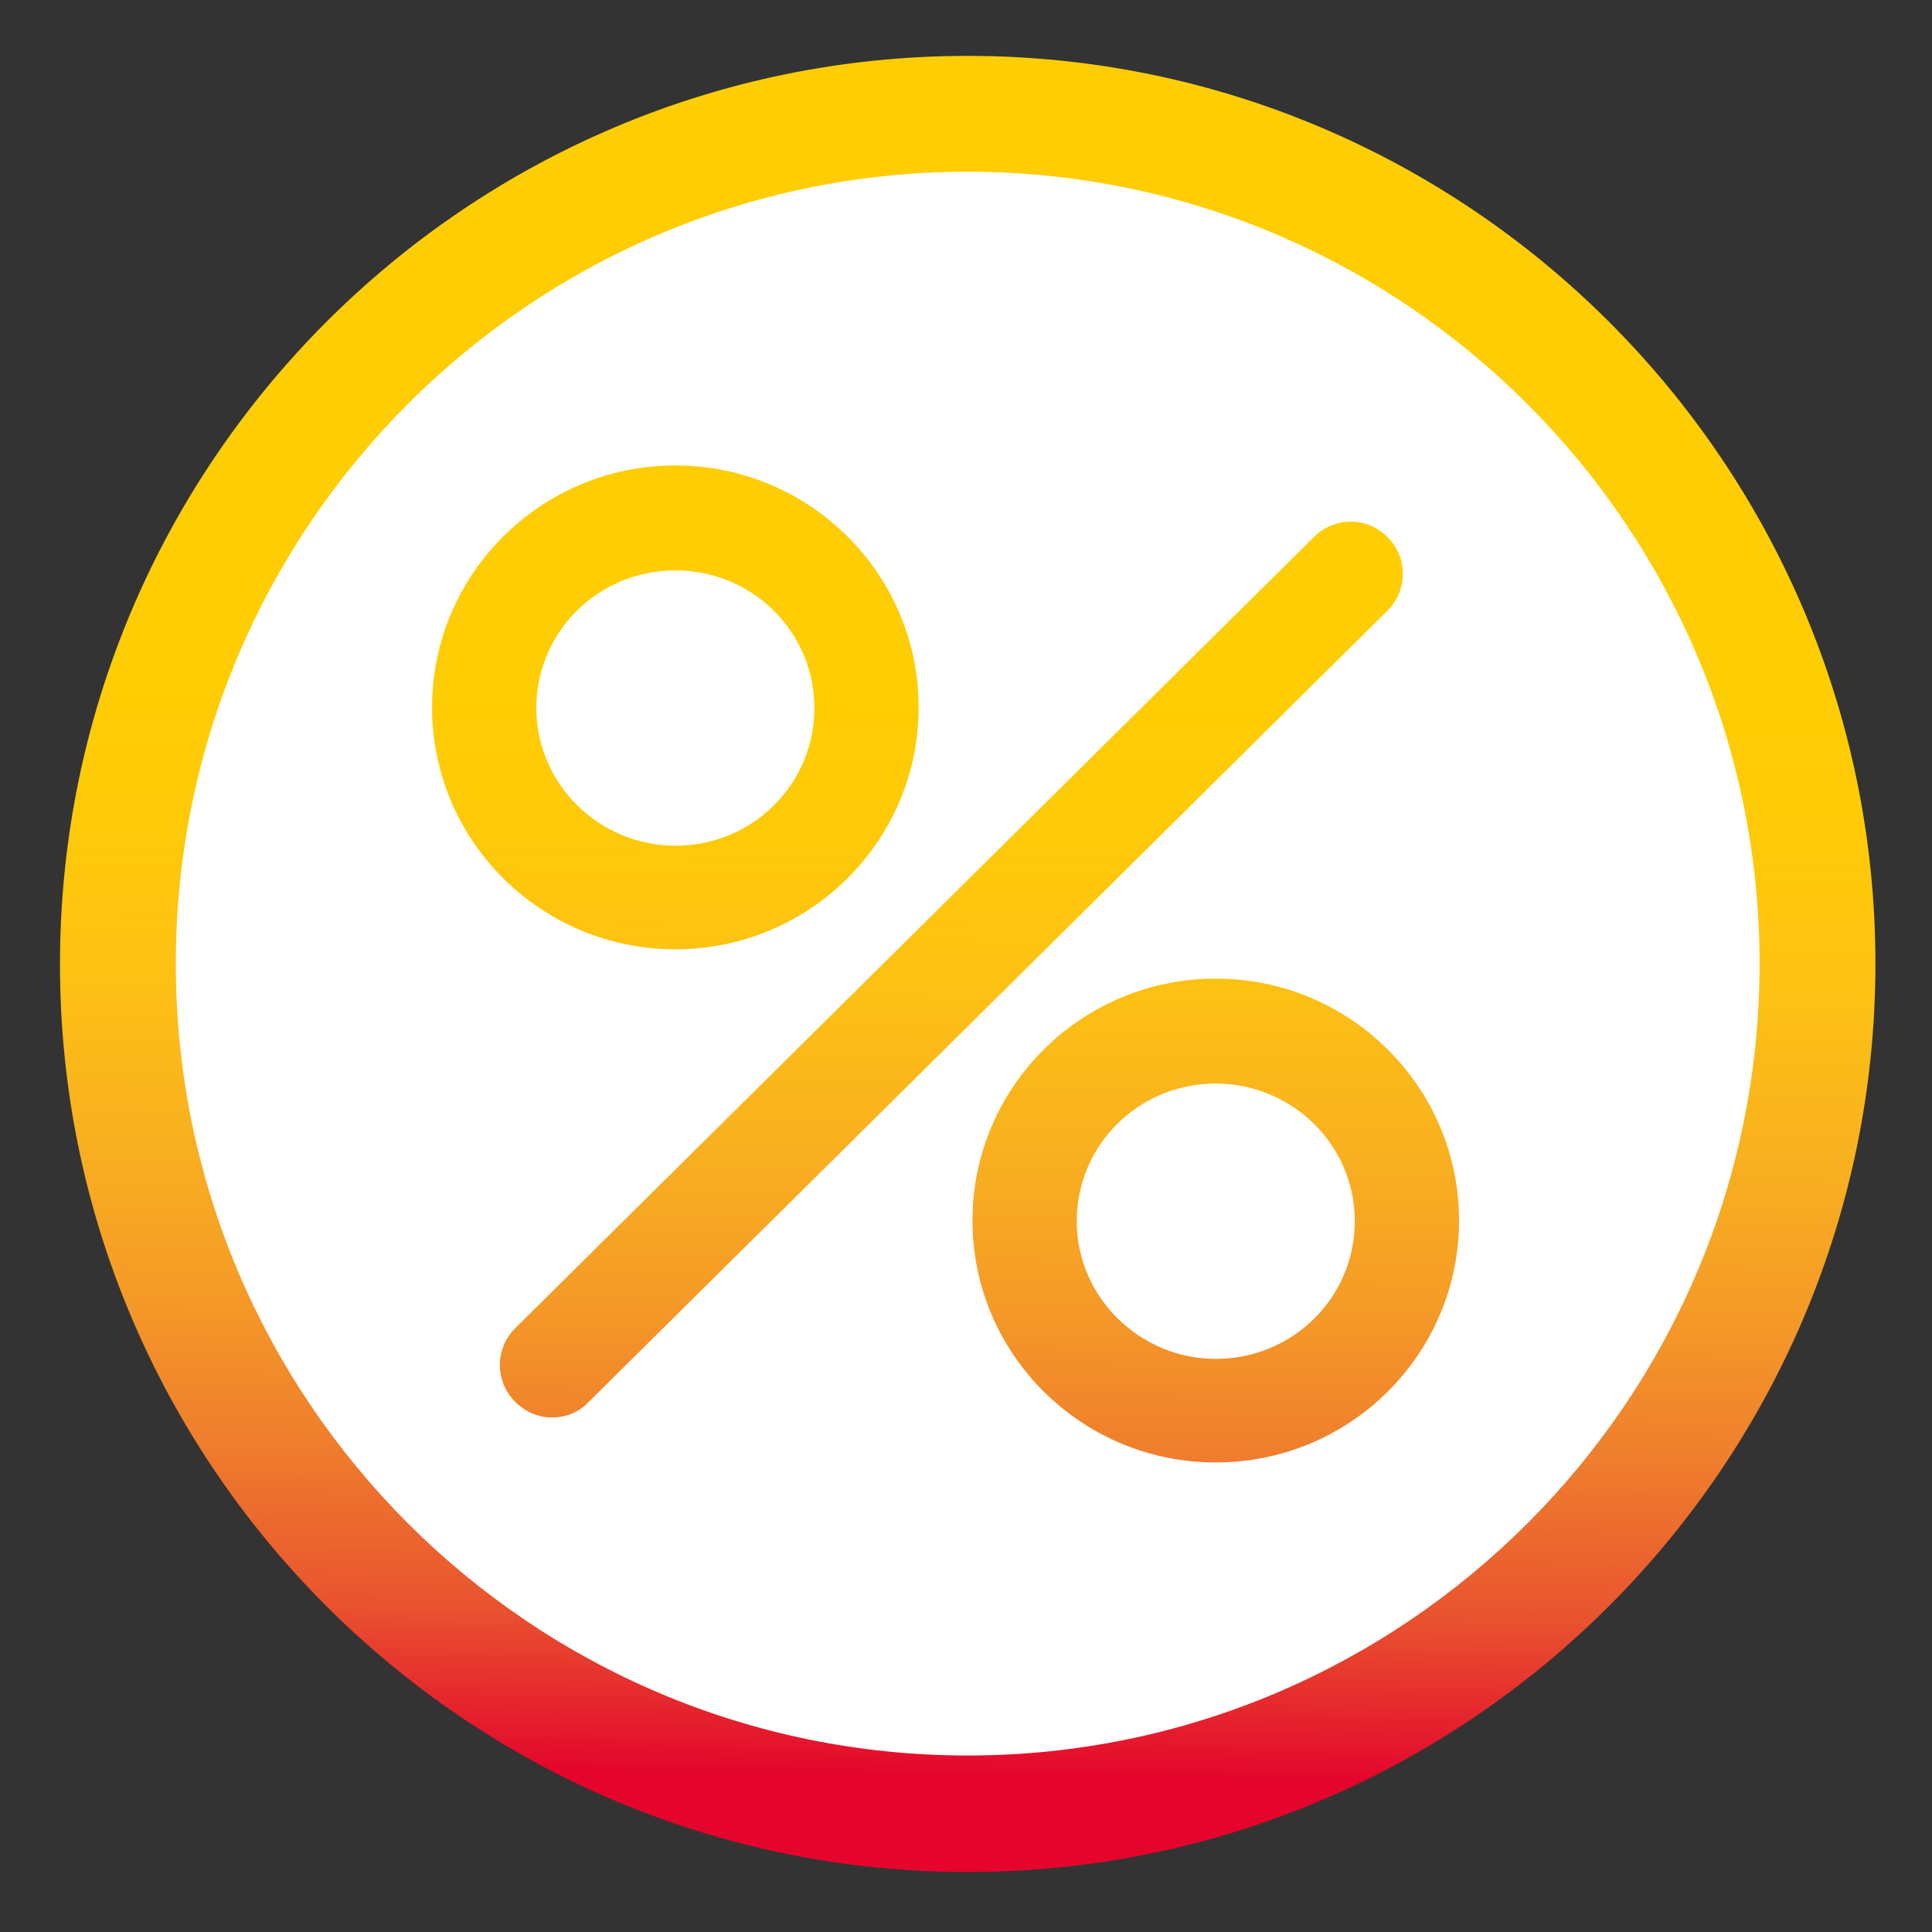 <?xml version="1.0" encoding="utf-8"?>
<!-- Generator: Adobe Illustrator 23.0.4, SVG Export Plug-In . SVG Version: 6.00 Build 0)  -->
<svg version="1.1" id="Calque_1" xmlns="http://www.w3.org/2000/svg" xmlns:xlink="http://www.w3.org/1999/xlink" x="0px" y="0px"
	 viewBox="0 0 283.5 283.5" style="enable-background:new 0 0 283.5 283.5;" xml:space="preserve">
<rect x="0" y="0" width="283.5" height="283.5" fill="#333333" stroke="none"/>
<style type="text/css">
	.st0{fill:#FFFFFF;}
	.st1{fill:url(#SVGID_1_);}
	.st2{fill:url(#SVGID_2_);}
	.st3{fill:url(#SVGID_3_);}
	.st4{fill:url(#SVGID_4_);}
</style>
<path class="st0" d="M142,16.7c-69.5,0-126,55.9-126,124.7c0,68.8,56.5,124.7,126,124.7c69.4,0,125.9-56,125.9-124.7
	C267.9,72.7,211.4,16.7,142,16.7z"/>
<g>
	<g>
		<g>
			<g>
				<linearGradient id="SVGID_1_" gradientUnits="userSpaceOnUse" x1="96.98" y1="272.969" x2="100.35" y2="6.721">
					<stop  offset="5.000000e-02" style="stop-color:#E4042C"/>
					<stop  offset="5.206627e-02" style="stop-color:#E4092C"/>
					<stop  offset="0.139" style="stop-color:#E9532F"/>
					<stop  offset="0.226" style="stop-color:#EF7D2D"/>
					<stop  offset="0.314" style="stop-color:#F59C27"/>
					<stop  offset="0.4" style="stop-color:#F9B21F"/>
					<stop  offset="0.485" style="stop-color:#FDC114"/>
					<stop  offset="0.569" style="stop-color:#FECA08"/>
					<stop  offset="0.65" style="stop-color:#FFCD03"/>
				</linearGradient>
				<path class="st1" d="M99.1,139.3c-19.7,0-35.7-15.9-35.7-35.5s16-35.5,35.7-35.5c19.7,0,35.7,15.9,35.7,35.5
					S118.8,139.3,99.1,139.3z M99.1,83.7c-11.3,0-20.4,9-20.4,20.2c0,11.1,9.2,20.2,20.4,20.2c11.3,0,20.4-9,20.4-20.2
					C119.5,92.7,110.4,83.7,99.1,83.7z"/>
			</g>
			<g>
				<linearGradient id="SVGID_2_" gradientUnits="userSpaceOnUse" x1="177.176" y1="273.985" x2="180.546" y2="7.737">
					<stop  offset="5.000000e-02" style="stop-color:#E4042C"/>
					<stop  offset="5.206627e-02" style="stop-color:#E4092C"/>
					<stop  offset="0.139" style="stop-color:#E9532F"/>
					<stop  offset="0.226" style="stop-color:#EF7D2D"/>
					<stop  offset="0.314" style="stop-color:#F59C27"/>
					<stop  offset="0.4" style="stop-color:#F9B21F"/>
					<stop  offset="0.485" style="stop-color:#FDC114"/>
					<stop  offset="0.569" style="stop-color:#FECA08"/>
					<stop  offset="0.65" style="stop-color:#FFCD03"/>
				</linearGradient>
				<path class="st2" d="M178.4,214.6c-19.7,0-35.7-15.9-35.7-35.5c0-19.6,16-35.5,35.7-35.5c19.7,0,35.7,15.9,35.7,35.5
					C214.1,198.7,198.1,214.6,178.4,214.6z M178.4,159c-11.3,0-20.4,9-20.4,20.2c0,11.1,9.2,20.2,20.4,20.2c11.3,0,20.4-9,20.4-20.2
					C198.8,168,189.6,159,178.4,159z"/>
			</g>
			<g>
				<linearGradient id="SVGID_3_" gradientUnits="userSpaceOnUse" x1="137.911" y1="273.487" x2="141.281" y2="7.239">
					<stop  offset="5.000000e-02" style="stop-color:#E4042C"/>
					<stop  offset="5.206627e-02" style="stop-color:#E4092C"/>
					<stop  offset="0.139" style="stop-color:#E9532F"/>
					<stop  offset="0.226" style="stop-color:#EF7D2D"/>
					<stop  offset="0.314" style="stop-color:#F59C27"/>
					<stop  offset="0.4" style="stop-color:#F9B21F"/>
					<stop  offset="0.485" style="stop-color:#FDC114"/>
					<stop  offset="0.569" style="stop-color:#FECA08"/>
					<stop  offset="0.65" style="stop-color:#FFCD03"/>
				</linearGradient>
				<path class="st3" d="M81,208c-2,0-3.9-0.8-5.4-2.3c-3-3-3-7.8,0-10.8L192.8,78.8c3-3,7.8-3,10.8,0c3,3,3,7.8,0,10.8L86.3,205.8
					C84.9,207.3,82.9,208,81,208z"/>
			</g>
		</g>
	</g>
</g>
<g>
	<linearGradient id="SVGID_4_" gradientUnits="userSpaceOnUse" x1="140.323" y1="273.518" x2="143.696" y2="7.082">
		<stop  offset="5.000000e-02" style="stop-color:#E4042C"/>
		<stop  offset="5.206627e-02" style="stop-color:#E4092C"/>
		<stop  offset="0.139" style="stop-color:#E9532F"/>
		<stop  offset="0.226" style="stop-color:#EF7D2D"/>
		<stop  offset="0.314" style="stop-color:#F59C27"/>
		<stop  offset="0.4" style="stop-color:#F9B21F"/>
		<stop  offset="0.485" style="stop-color:#FDC114"/>
		<stop  offset="0.569" style="stop-color:#FECA08"/>
		<stop  offset="0.65" style="stop-color:#FFCD03"/>
	</linearGradient>
	<path class="st4" d="M142,274.7c-73.5,0-133.2-59.8-133.2-133.2C8.8,68,68.5,8.2,142,8.2c73.5,0,133.2,59.8,133.2,133.2
		C275.2,214.9,215.5,274.7,142,274.7z M142,25.2c-64.1,0-116.2,52.1-116.2,116.2c0,64.1,52.1,116.2,116.2,116.2
		s116.2-52.1,116.2-116.2C258.2,77.4,206.1,25.2,142,25.2z"/>
</g>
</svg>
